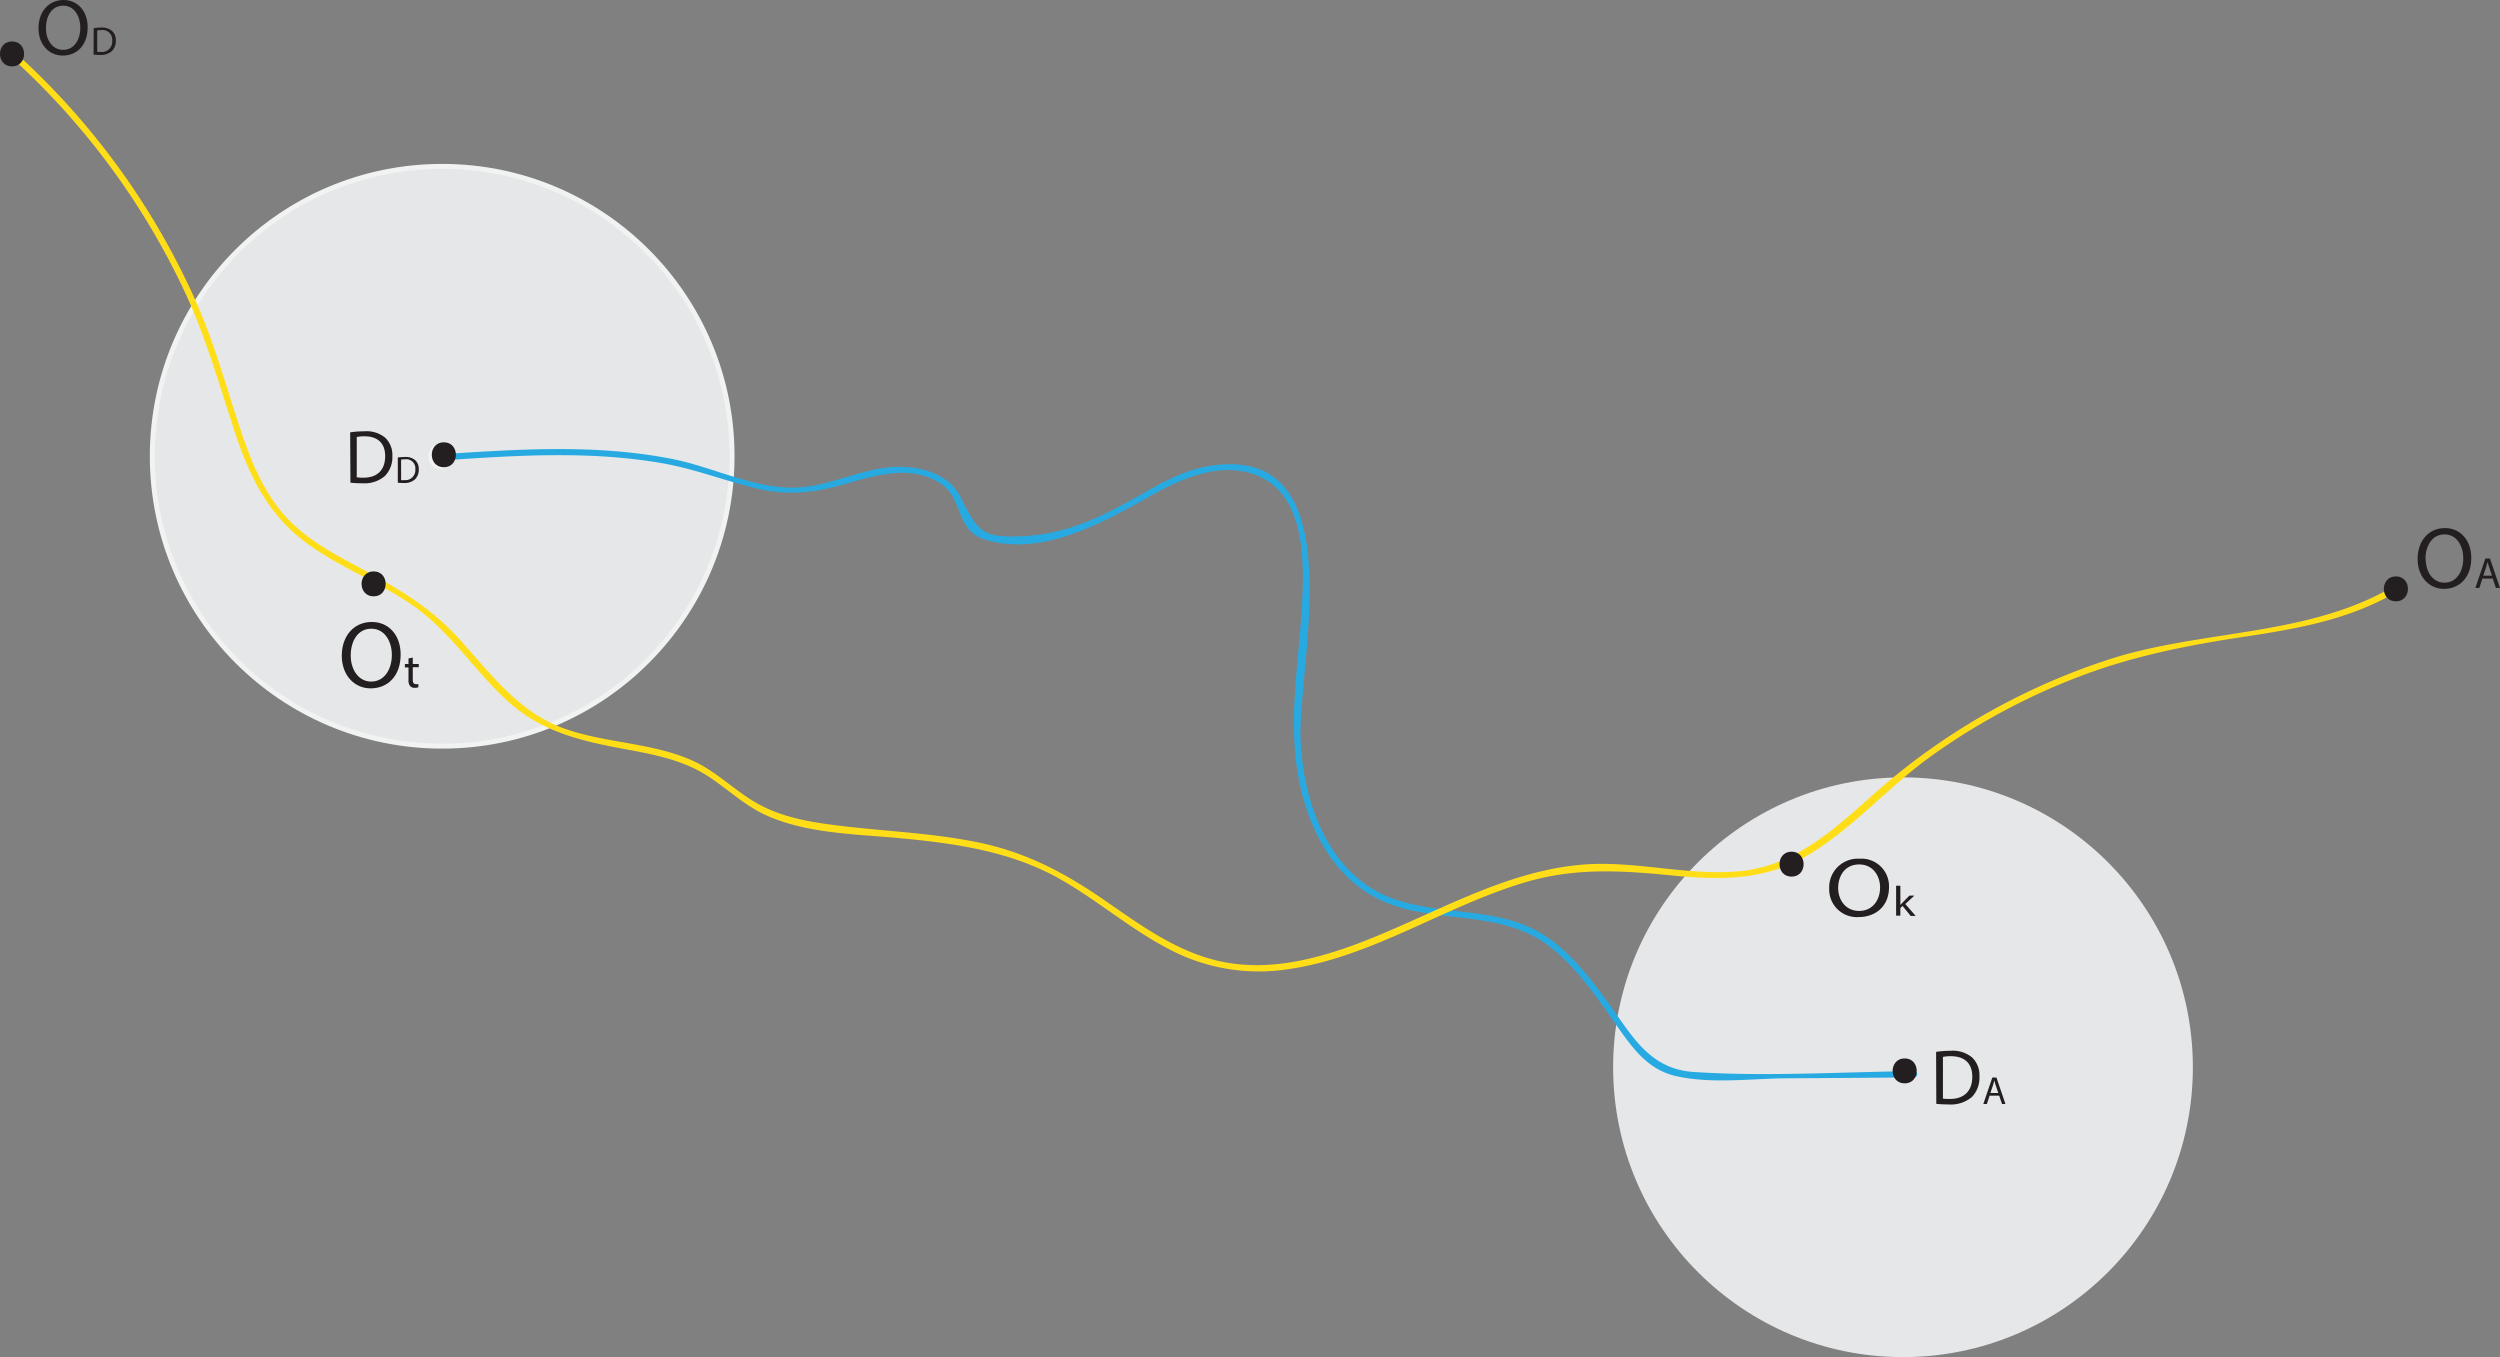 <svg xmlns="http://www.w3.org/2000/svg" viewBox="0 0 500.75 271.83"><rect x="0" y="0" width="500.75" height="271.83" fill="#808080" stroke="none"/><defs><style>.cls-1,.cls-2{fill:#e6e7e8;}.cls-1{stroke:#f1f2f2;stroke-miterlimit:10;}.cls-3{fill:#f1f2f2;}.cls-4{fill:#27aae1;}.cls-5{fill:#ffde17;}.cls-6{fill:#231f20;}</style></defs><title>Asset 5</title><g id="Layer_2" data-name="Layer 2"><g id="Layer_1-2" data-name="Layer 1"><circle class="cls-1" cx="88.57" cy="91.39" r="58.06"/><path class="cls-2" d="M88.19,91.42"/><path class="cls-3" d="M88.19,93.92c3.21,0,3.22-5,0-5s-3.23,5,0,5Z"/><circle class="cls-2" cx="381.17" cy="213.77" r="58.06"/><path class="cls-4" d="M89,92.2c14.5-1,29.21-1.93,43.61.58,6.42,1.11,12.4,3.47,18.69,5,6.07,1.5,11.5,1,17.46-.69,6.32-1.79,13.48-4.17,19.56-.29,4.69,3,3.09,9.43,8.8,11.23,11.68,3.69,24-3.51,33.73-8.91,6-3.36,13.43-6.57,20.4-4.08,8.38,3,9.66,12.53,9.7,20.22.07,13.48-3.35,27.09-.86,40.52,1.7,9.2,6.23,18.72,14.61,23.56,11.36,6.55,25.44,1.95,36.14,10.61,5.39,4.36,9.29,10.24,13.24,15.84,3.07,4.35,6.08,8.46,11.54,9.73,7.1,1.66,15.36.49,22.58.46q12.65-.06,25.27-.18a.63.63,0,0,0,0-1.25c-14.64.14-29.66,1.14-44.27.16-8.58-.57-12.11-6.92-16.63-13.23-3.2-4.47-6.57-8.91-10.84-12.41-9.75-8-21.36-5.15-32.49-9-13.07-4.56-18.23-19.31-18.73-32-.6-15.17,11-59.09-17.88-54.8-5.06.75-9.55,3.18-13.93,5.69-7.38,4.22-14.43,7.84-23.08,8.38a33.42,33.42,0,0,1-5.48,0c-4.09-.42-5.3-3.11-7.1-6.48a14.06,14.06,0,0,0-2.07-3.42c-2.75-2.93-7.15-4-11.05-3.94-7.49.1-14.22,4.38-21.79,4.17-8-.22-15.64-4.18-23.4-5.72-15.06-3-30.53-2-45.73-1-.8,0-.8,1.3,0,1.25Z"/><path class="cls-5" d="M2,11.24A148.06,148.06,0,0,1,37.15,58.76C41.4,67.94,44,77.47,47.19,87c2.72,8.24,6.47,15.82,13.48,21.22S75.94,116.49,83,121.5c7.45,5.28,12.24,13.2,19,19.22s14.81,7.79,23.51,9.39c5,.92,10.07,1.91,14.59,4.35s8.32,6.52,13.16,8.75c8.29,3.82,18.31,3.85,27.23,4.7,11.16,1.06,22.25,2.66,32.12,8.33,8.1,4.65,15.15,11,23.7,14.93a38.43,38.43,0,0,0,21.42,3c17.11-2.36,31.81-12.83,48.21-17.57,10-2.88,19.38-2.2,29.53-1.19,9,.89,17.87.89,25.95-3.71,9.36-5.33,16.59-13.93,25.31-20.19a131.11,131.11,0,0,1,30.85-16.41c10.57-3.91,21.43-6,32.54-7.65,10.47-1.59,20.87-3.48,30.07-9a.63.63,0,0,0-.63-1.08c-17,10.13-38.28,8.7-56.77,14.6a132.63,132.63,0,0,0-47.22,26.86c-8,7.08-15.78,14.53-27,15.66-10.26,1-20.42-2-30.69-1.37-16.74,1.08-31.36,10.54-46.76,16.19-8.2,3-17.05,5.07-25.78,3.43-9.2-1.72-16.72-7.33-24.25-12.52-7.71-5.33-15.43-9.41-24.66-11.38s-18.93-2.3-28.39-3.46c-6-.73-11.92-1.72-17.16-4.92-4.26-2.6-7.74-6.16-12.36-8.19-8.09-3.55-17.19-3.4-25.46-6.33-9.41-3.33-15-11.36-21.47-18.39-5.92-6.4-12.94-10.3-20.55-14.38-4.59-2.45-9.23-5.06-12.94-8.78C53.66,99.94,51,94.18,48.92,88.25c-3.24-9.34-5.67-18.82-9.68-27.89a148.65,148.65,0,0,0-36.38-50c-.6-.54-1.49.34-.89.88Z"/><path class="cls-6" d="M381.51,217c3.21,0,3.22-5,0-5s-3.23,5,0,5Z"/><path class="cls-6" d="M88.9,93.59c3.22,0,3.22-5,0-5s-3.22,5,0,5Z"/><path class="cls-6" d="M74.84,119.45c3.21,0,3.22-5,0-5s-3.23,5,0,5Z"/><path class="cls-6" d="M2.41,13.3c3.22,0,3.23-5,0-5s-3.22,5,0,5Z"/><path class="cls-6" d="M479.9,120.45c3.21,0,3.22-5,0-5s-3.23,5,0,5Z"/><path class="cls-6" d="M358.85,175.59c3.22,0,3.22-5,0-5s-3.22,5,0,5Z"/><path class="cls-6" d="M70.14,86.6A19.2,19.2,0,0,1,73,86.39a5.86,5.86,0,0,1,4.14,1.27,4.73,4.73,0,0,1,1.45,3.67,5.41,5.41,0,0,1-1.48,4,6.26,6.26,0,0,1-4.52,1.47,20.49,20.49,0,0,1-2.4-.12Zm1.32,9a7.4,7.4,0,0,0,1.34.08c2.82,0,4.35-1.58,4.35-4.34,0-2.41-1.35-3.95-4.14-3.95a7.23,7.23,0,0,0-1.55.14Z"/><path class="cls-6" d="M79.68,91.64a9.47,9.47,0,0,1,1.4-.11,2.94,2.94,0,0,1,2.08.64A2.35,2.35,0,0,1,83.88,94a2.71,2.71,0,0,1-.74,2,3.12,3.12,0,0,1-2.26.74c-.47,0-.87,0-1.2-.06Zm.66,4.53a4.22,4.22,0,0,0,.67,0A2,2,0,0,0,83.19,94a1.82,1.82,0,0,0-2.07-2,4.54,4.54,0,0,0-.78.06Z"/><path class="cls-6" d="M17.56,5.45c0,3.71-2.25,5.68-5,5.68S7.71,8.92,7.71,5.66c0-3.42,2.13-5.66,5-5.66S17.56,2.25,17.56,5.45ZM9.2,5.63c0,2.3,1.25,4.36,3.44,4.36s3.45-2,3.45-4.47c0-2.15-1.12-4.38-3.43-4.38S9.2,3.26,9.2,5.63Z"/><path class="cls-6" d="M18.77,5.63a9.22,9.22,0,0,1,1.48-.11,3.1,3.1,0,0,1,2.19.67,2.48,2.48,0,0,1,.76,1.94,2.81,2.81,0,0,1-.78,2.09A3.3,3.3,0,0,1,20,11a11.31,11.31,0,0,1-1.26-.06Zm.7,4.77a4.55,4.55,0,0,0,.7,0,2.07,2.07,0,0,0,2.3-2.29,1.92,1.92,0,0,0-2.19-2.08,3.89,3.89,0,0,0-.81.07Z"/><path class="cls-6" d="M80.25,131.09c0,4.44-2.7,6.79-6,6.79s-5.79-2.64-5.79-6.54c0-4.09,2.54-6.76,6-6.76S80.25,127.27,80.25,131.09Zm-10,.21c0,2.76,1.5,5.22,4.11,5.22s4.13-2.43,4.13-5.35c0-2.56-1.34-5.24-4.11-5.24S70.25,128.48,70.25,131.3Z"/><path class="cls-6" d="M82.68,131.71V133h1.2v.64h-1.2v2.5c0,.57.16.89.63.89a1.93,1.93,0,0,0,.49,0l0,.63a2,2,0,0,1-.74.11,1.15,1.15,0,0,1-.91-.35,1.72,1.72,0,0,1-.33-1.21v-2.52h-.72V133h.72v-1.11Z"/><path class="cls-6" d="M378.37,177.69c0,3.89-2.75,6-6.09,6a5.54,5.54,0,0,1-5.89-5.75,5.74,5.74,0,0,1,6.08-5.94A5.52,5.52,0,0,1,378.37,177.69Zm-10.18.18c0,2.42,1.52,4.59,4.19,4.59s4.2-2.14,4.2-4.71c0-2.25-1.37-4.6-4.19-4.6S368.19,175.39,368.19,177.87Z"/><path class="cls-6" d="M380.65,181.26h0c.12-.14.28-.32.42-.46l1.38-1.41h1l-1.82,1.68,2.08,2.39h-1l-1.63-2-.44.42v1.53h-.85v-6h.85Z"/><path class="cls-6" d="M495,111.75c0,4-2.46,6.2-5.46,6.2s-5.29-2.41-5.29-6c0-3.73,2.32-6.18,5.46-6.18S495,108.26,495,111.75Zm-9.13.2c0,2.51,1.37,4.76,3.76,4.76s3.77-2.22,3.77-4.89c0-2.33-1.23-4.78-3.76-4.78S485.82,109.36,485.82,112Z"/><path class="cls-6" d="M497.22,115.9l-.61,1.86h-.79l2-5.89h.92l2,5.89h-.81l-.63-1.86Zm1.93-.59-.58-1.7c-.13-.38-.21-.73-.3-1.07h0c-.09.35-.18.71-.3,1.07l-.57,1.7Z"/><path class="cls-6" d="M387.8,210.69a20.33,20.33,0,0,1,2.91-.22,6.07,6.07,0,0,1,4.28,1.32,4.89,4.89,0,0,1,1.49,3.8A5.57,5.57,0,0,1,395,219.7a6.51,6.51,0,0,1-4.68,1.52,24.47,24.47,0,0,1-2.48-.12Zm1.37,9.36a9.07,9.07,0,0,0,1.38.07c2.92,0,4.5-1.63,4.5-4.48,0-2.5-1.4-4.08-4.28-4.08a7.63,7.63,0,0,0-1.6.14Z"/><path class="cls-6" d="M398.52,219.46l-.55,1.67h-.71l1.8-5.3h.83l1.8,5.3H401l-.56-1.67Zm1.74-.53-.52-1.53c-.12-.34-.2-.66-.28-1h0q-.12.47-.27,1l-.52,1.53Z"/></g></g></svg>